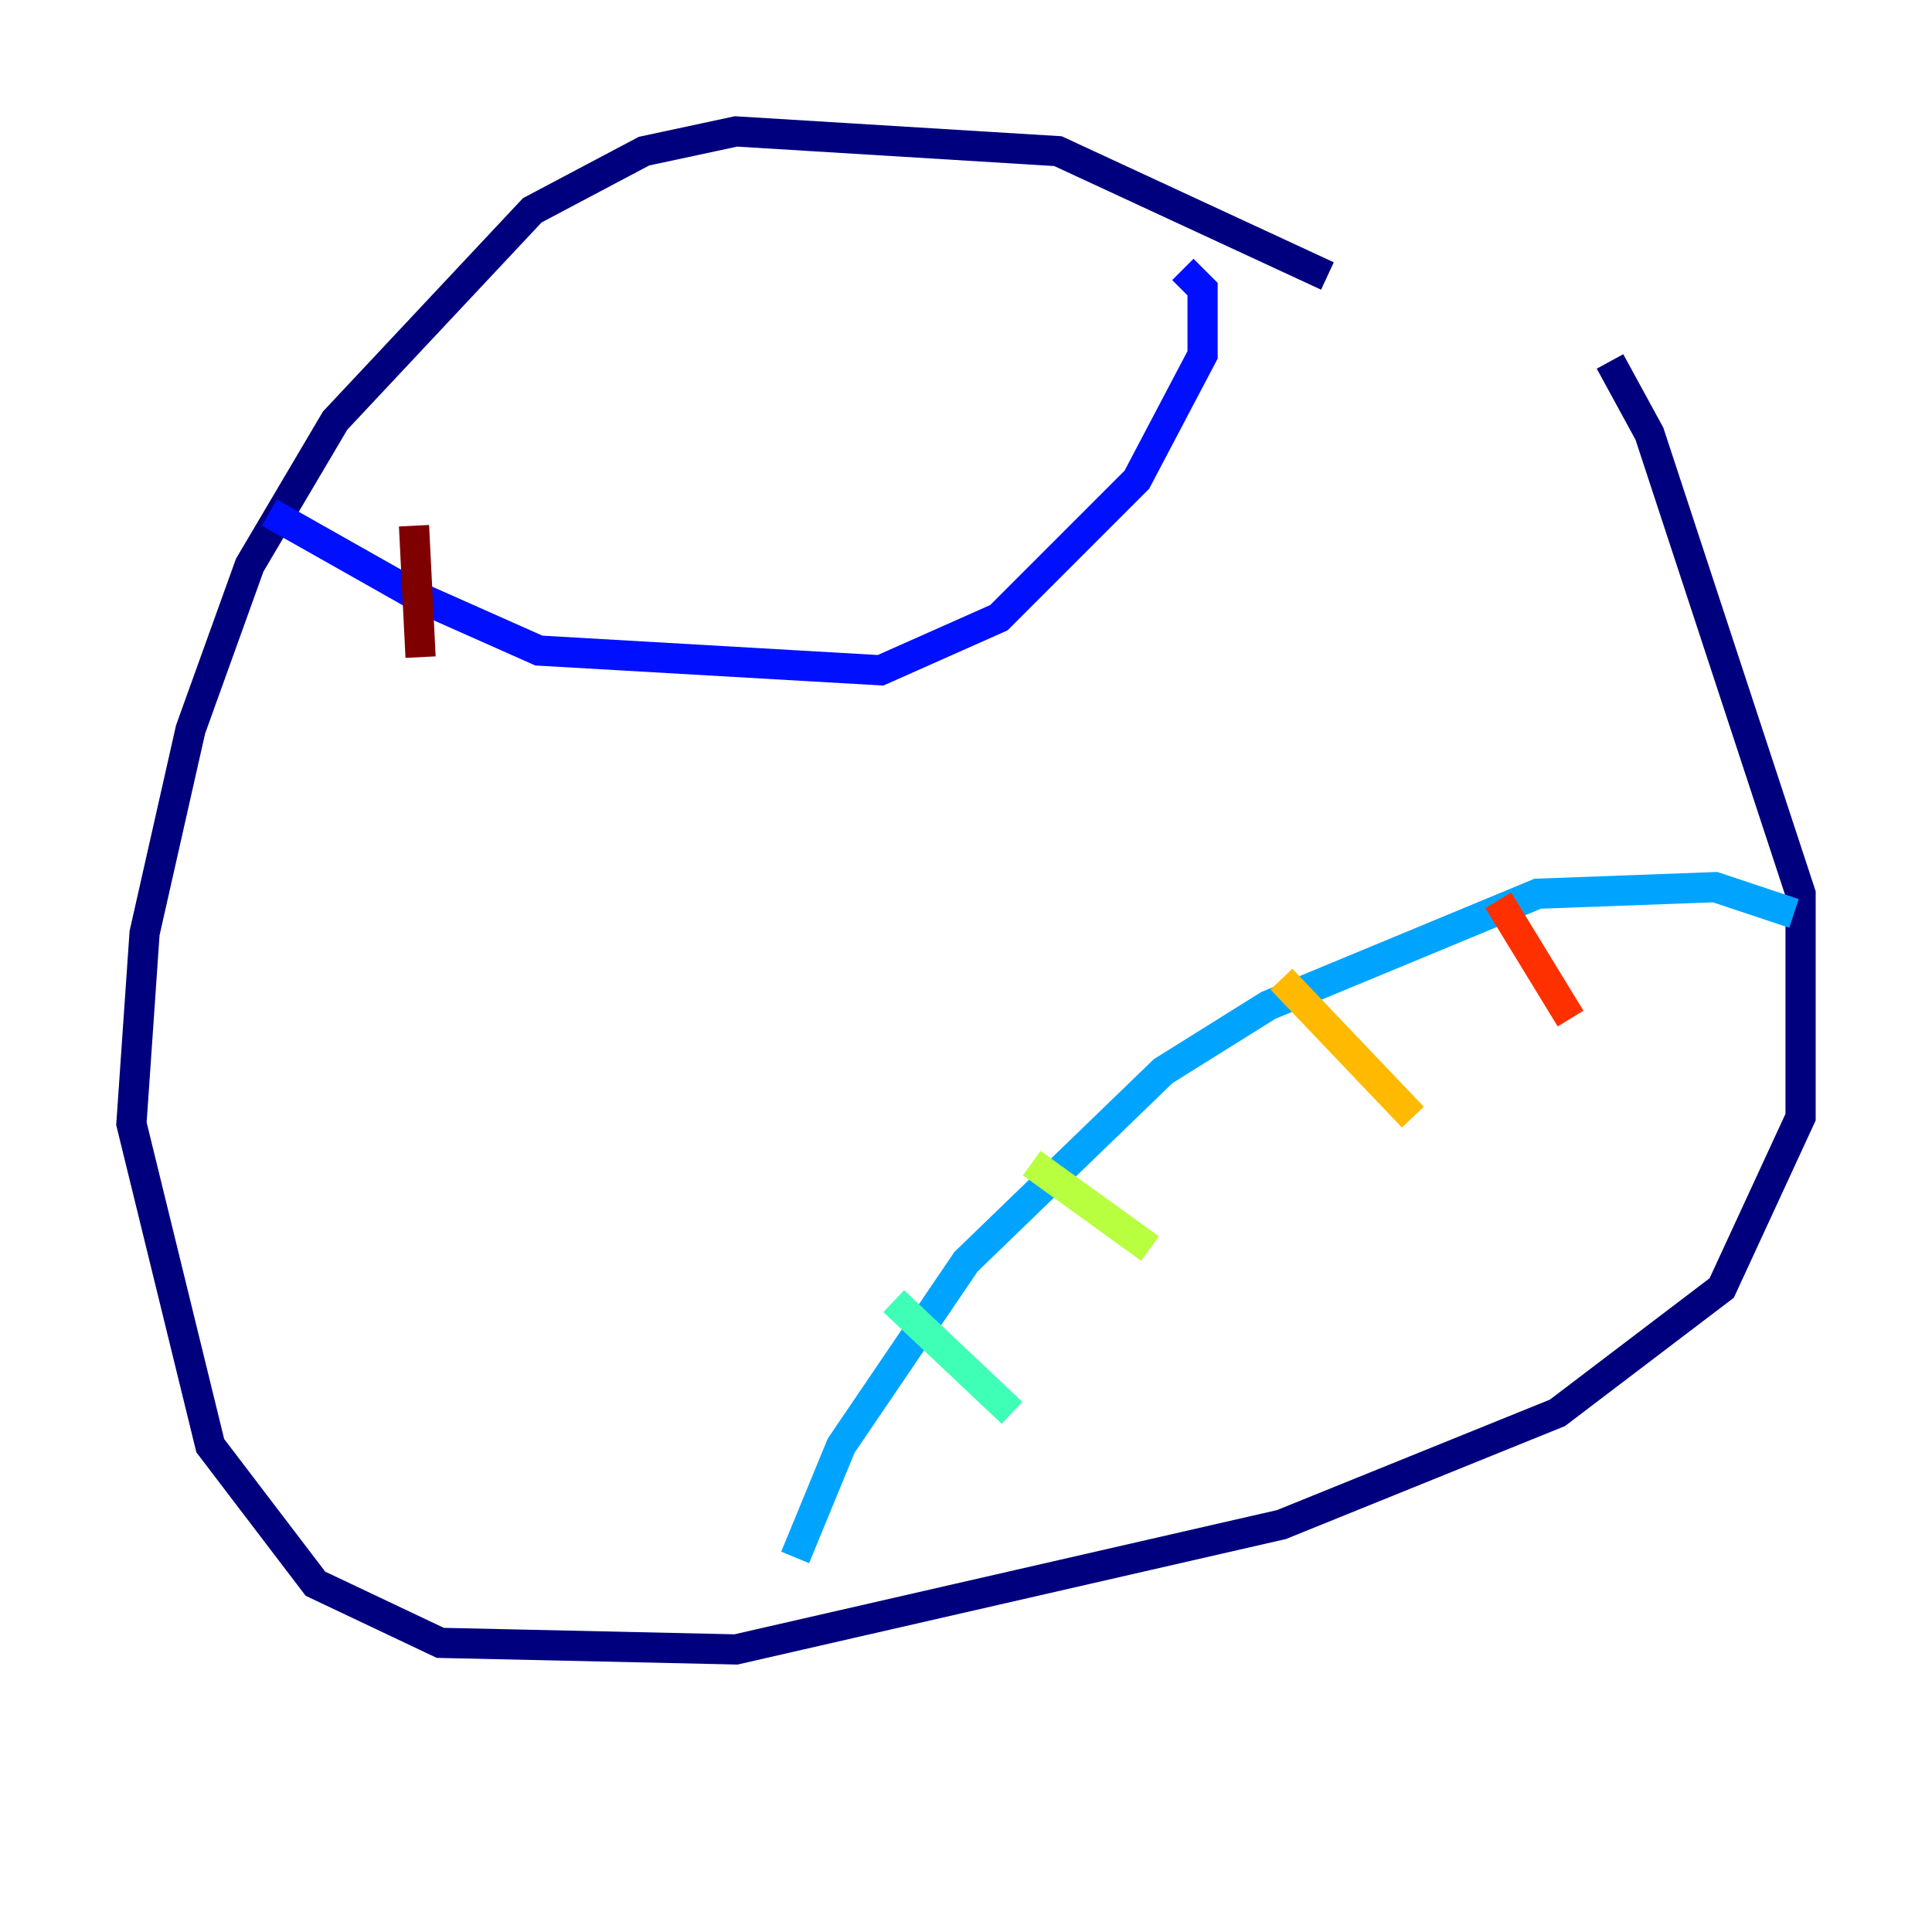 <?xml version="1.0" encoding="utf-8" ?>
<svg baseProfile="tiny" height="128" version="1.2" viewBox="0,0,128,128" width="128" xmlns="http://www.w3.org/2000/svg" xmlns:ev="http://www.w3.org/2001/xml-events" xmlns:xlink="http://www.w3.org/1999/xlink"><defs /><polyline fill="none" points="87.946,18.286 70.095,10.014 48.762,8.707 42.667,10.014 35.265,13.932 22.204,27.864 16.544,37.442 12.626,48.327 9.578,61.823 8.707,74.449 13.932,95.782 20.898,104.925 29.17,108.844 48.762,109.279 84.898,101.007 103.184,93.605 114.068,85.333 119.293,74.014 119.293,59.211 109.279,28.735 106.667,23.946" stroke="#00007f" stroke-width="2" /><polyline fill="none" points="17.85,33.959 27.864,39.619 35.701,43.102 58.34,44.408 66.177,40.925 75.32,31.782 79.674,23.51 79.674,19.157 78.367,17.85" stroke="#0010ff" stroke-width="2" /><polyline fill="none" points="118.857,60.517 113.633,58.776 101.878,59.211 84.027,66.612 77.061,70.966 64.0,83.592 55.728,95.782 52.68,103.184" stroke="#00a4ff" stroke-width="2" /><polyline fill="none" points="59.211,86.204 67.048,93.605" stroke="#3fffb7" stroke-width="2" /><polyline fill="none" points="68.354,77.061 76.191,82.721" stroke="#b7ff3f" stroke-width="2" /><polyline fill="none" points="84.898,64.871 93.605,74.014" stroke="#ffb900" stroke-width="2" /><polyline fill="none" points="99.265,59.646 104.054,67.483" stroke="#ff3000" stroke-width="2" /><polyline fill="none" points="27.429,34.83 27.864,43.537" stroke="#7f0000" stroke-width="2" /></svg>